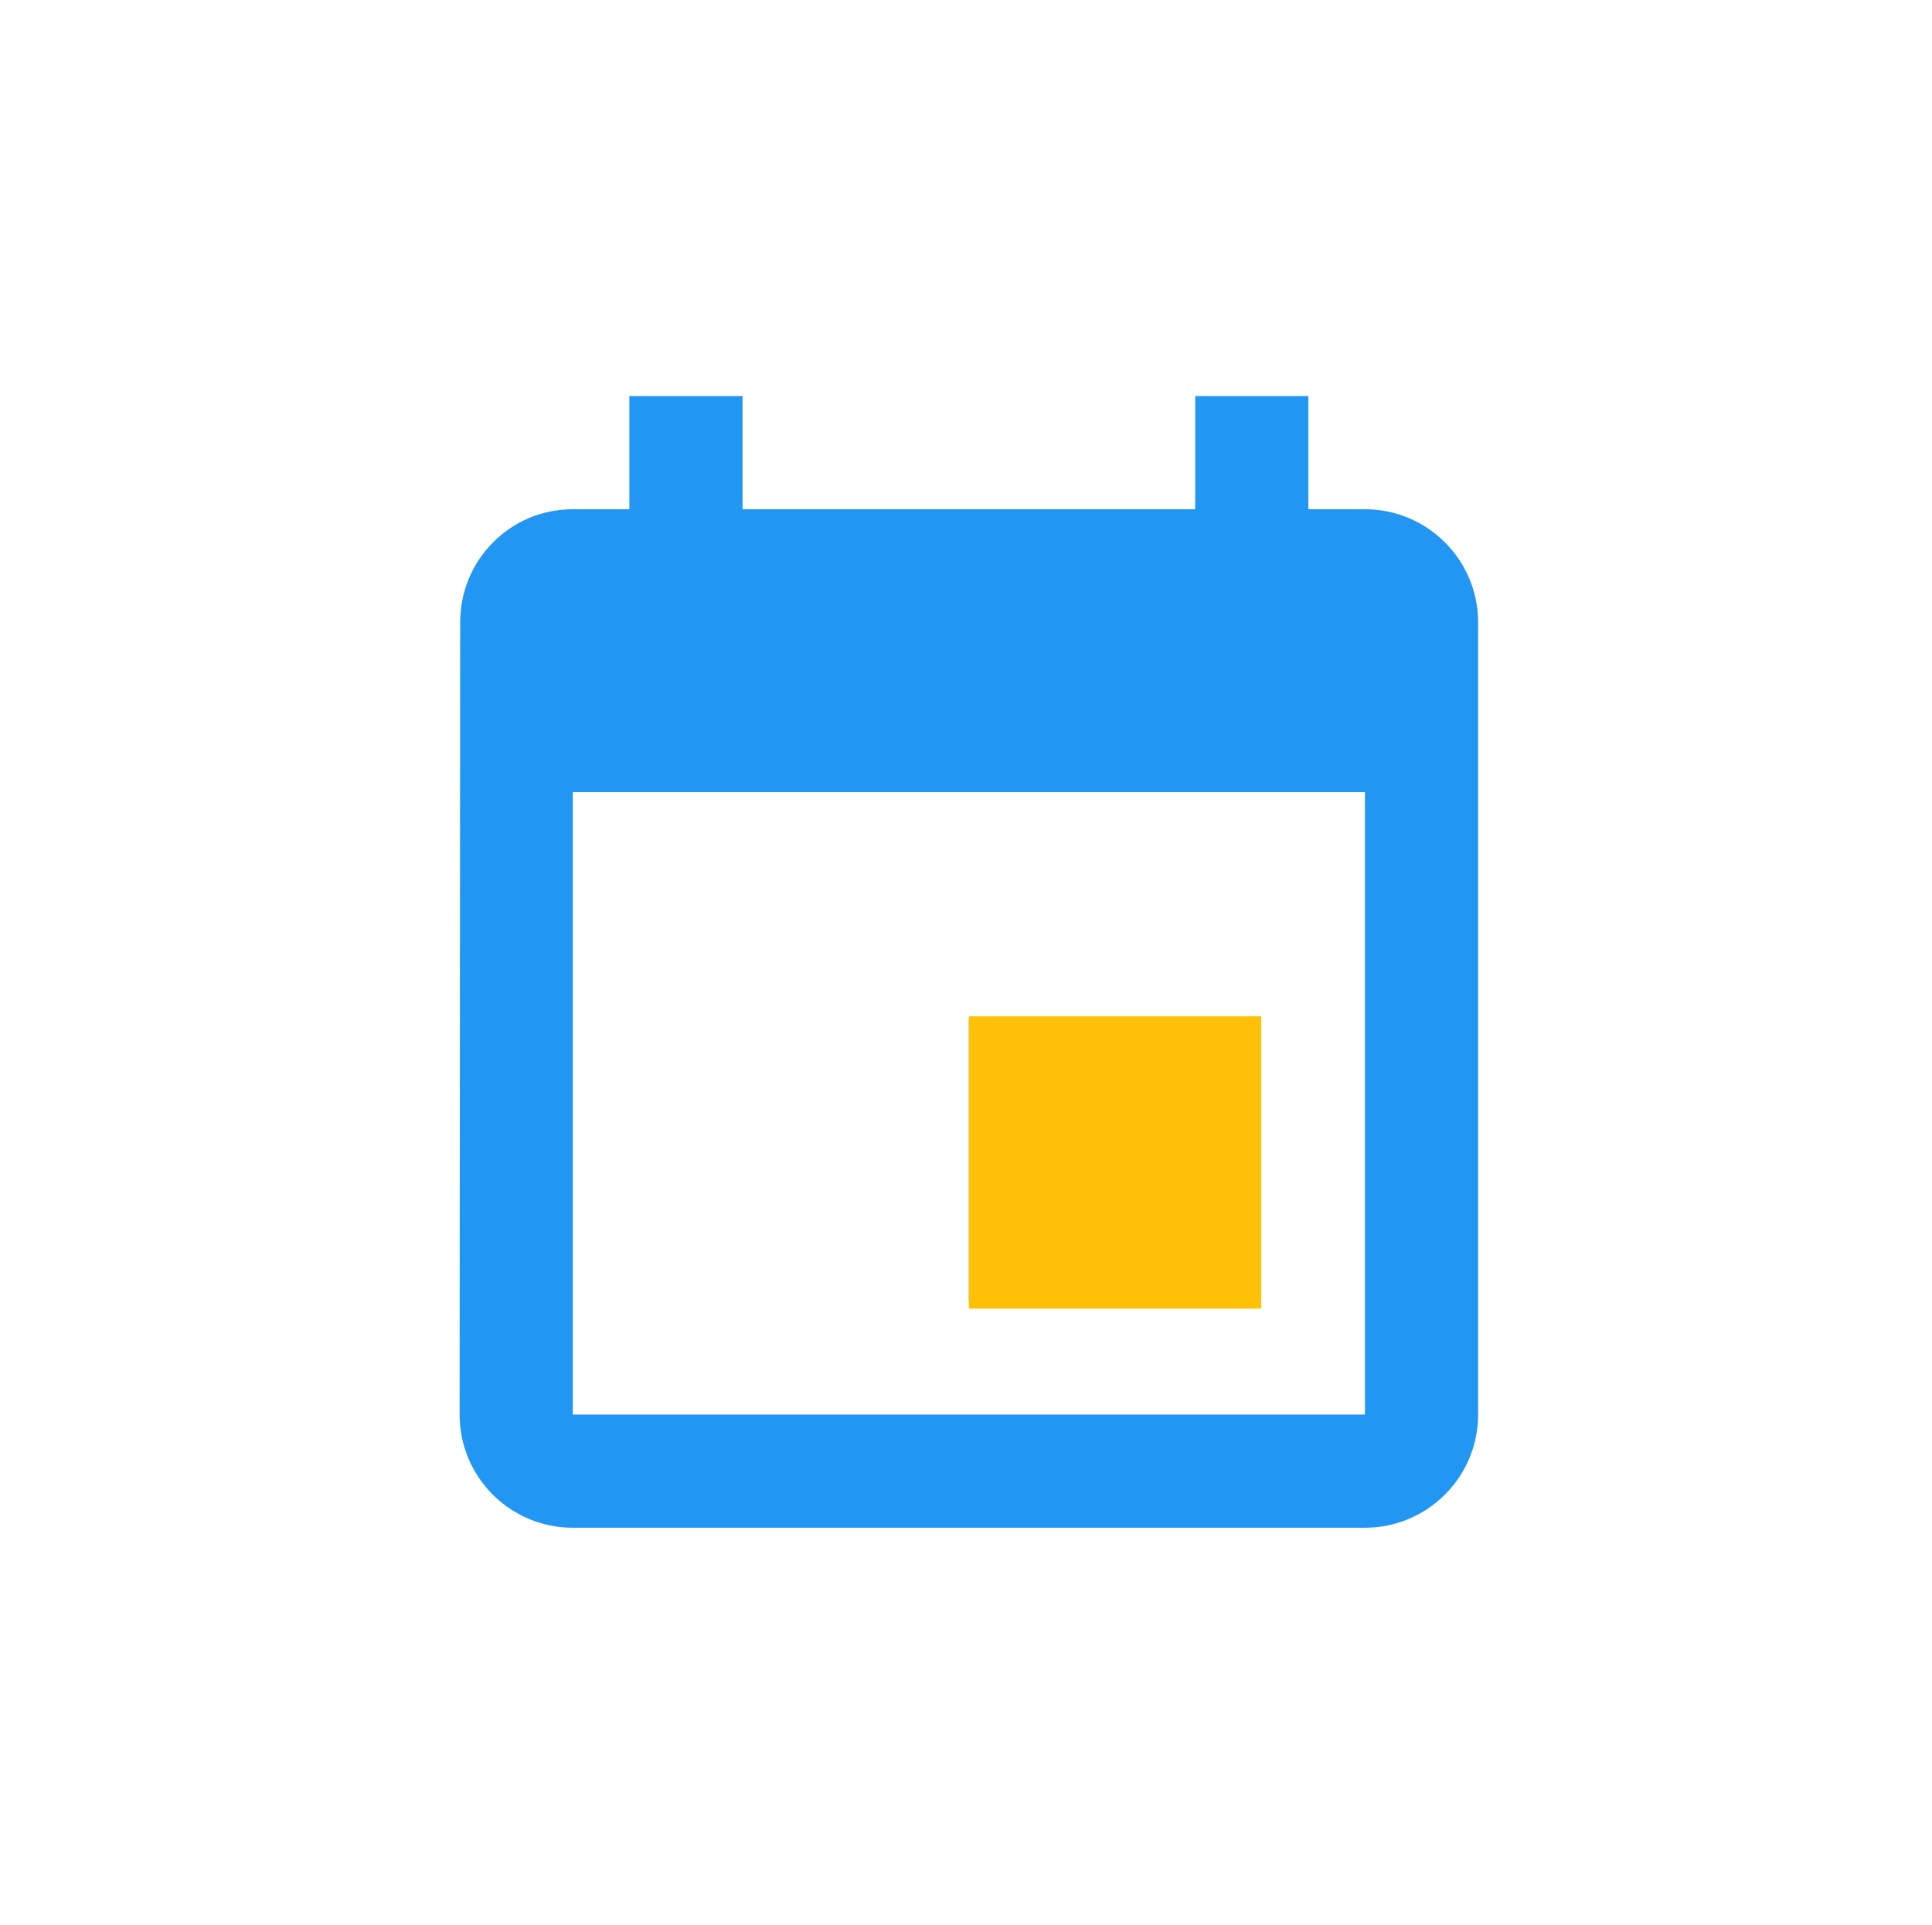 <?xml version="1.0" encoding="UTF-8" standalone="no"?><!DOCTYPE svg PUBLIC "-//W3C//DTD SVG 1.1//EN" "http://www.w3.org/Graphics/SVG/1.1/DTD/svg11.dtd"><svg width="100%" height="100%" viewBox="0 0 1067 1063" version="1.1" xmlns="http://www.w3.org/2000/svg" xmlns:xlink="http://www.w3.org/1999/xlink" xml:space="preserve" style="fill-rule:evenodd;clip-rule:evenodd;stroke-linejoin:round;stroke-miterlimit:1.414;"><rect id="Calendar" x="3.832" y="0" width="1062.5" height="1062.5" style="fill:none;"/><g><path id="calendar" d="M753.832,781.25l-437.5,0l0,-343.75l437.5,0m-93.75,-218.75l0,62.5l-250,0l0,-62.5l-62.5,0l0,62.5l-31.25,0c-34.562,0 -62.187,27.968 -62.187,62.5l-0.312,437.5c0,34.5 27.937,62.5 62.499,62.5l437.5,0c34.468,0 62.5,-28 62.5,-62.5l0,-437.5c0,-34.532 -28.032,-62.5 -62.5,-62.5l-31.25,0l0,-62.5m-31.25,343.75l-156.25,0l0,156.25l156.25,0l0,-156.25Z" style="fill:#2196f3;fill-rule:nonzero;"/><rect x="535.082" y="561.322" width="161.438" height="161.438" style="fill:#ffc107;"/></g></svg>